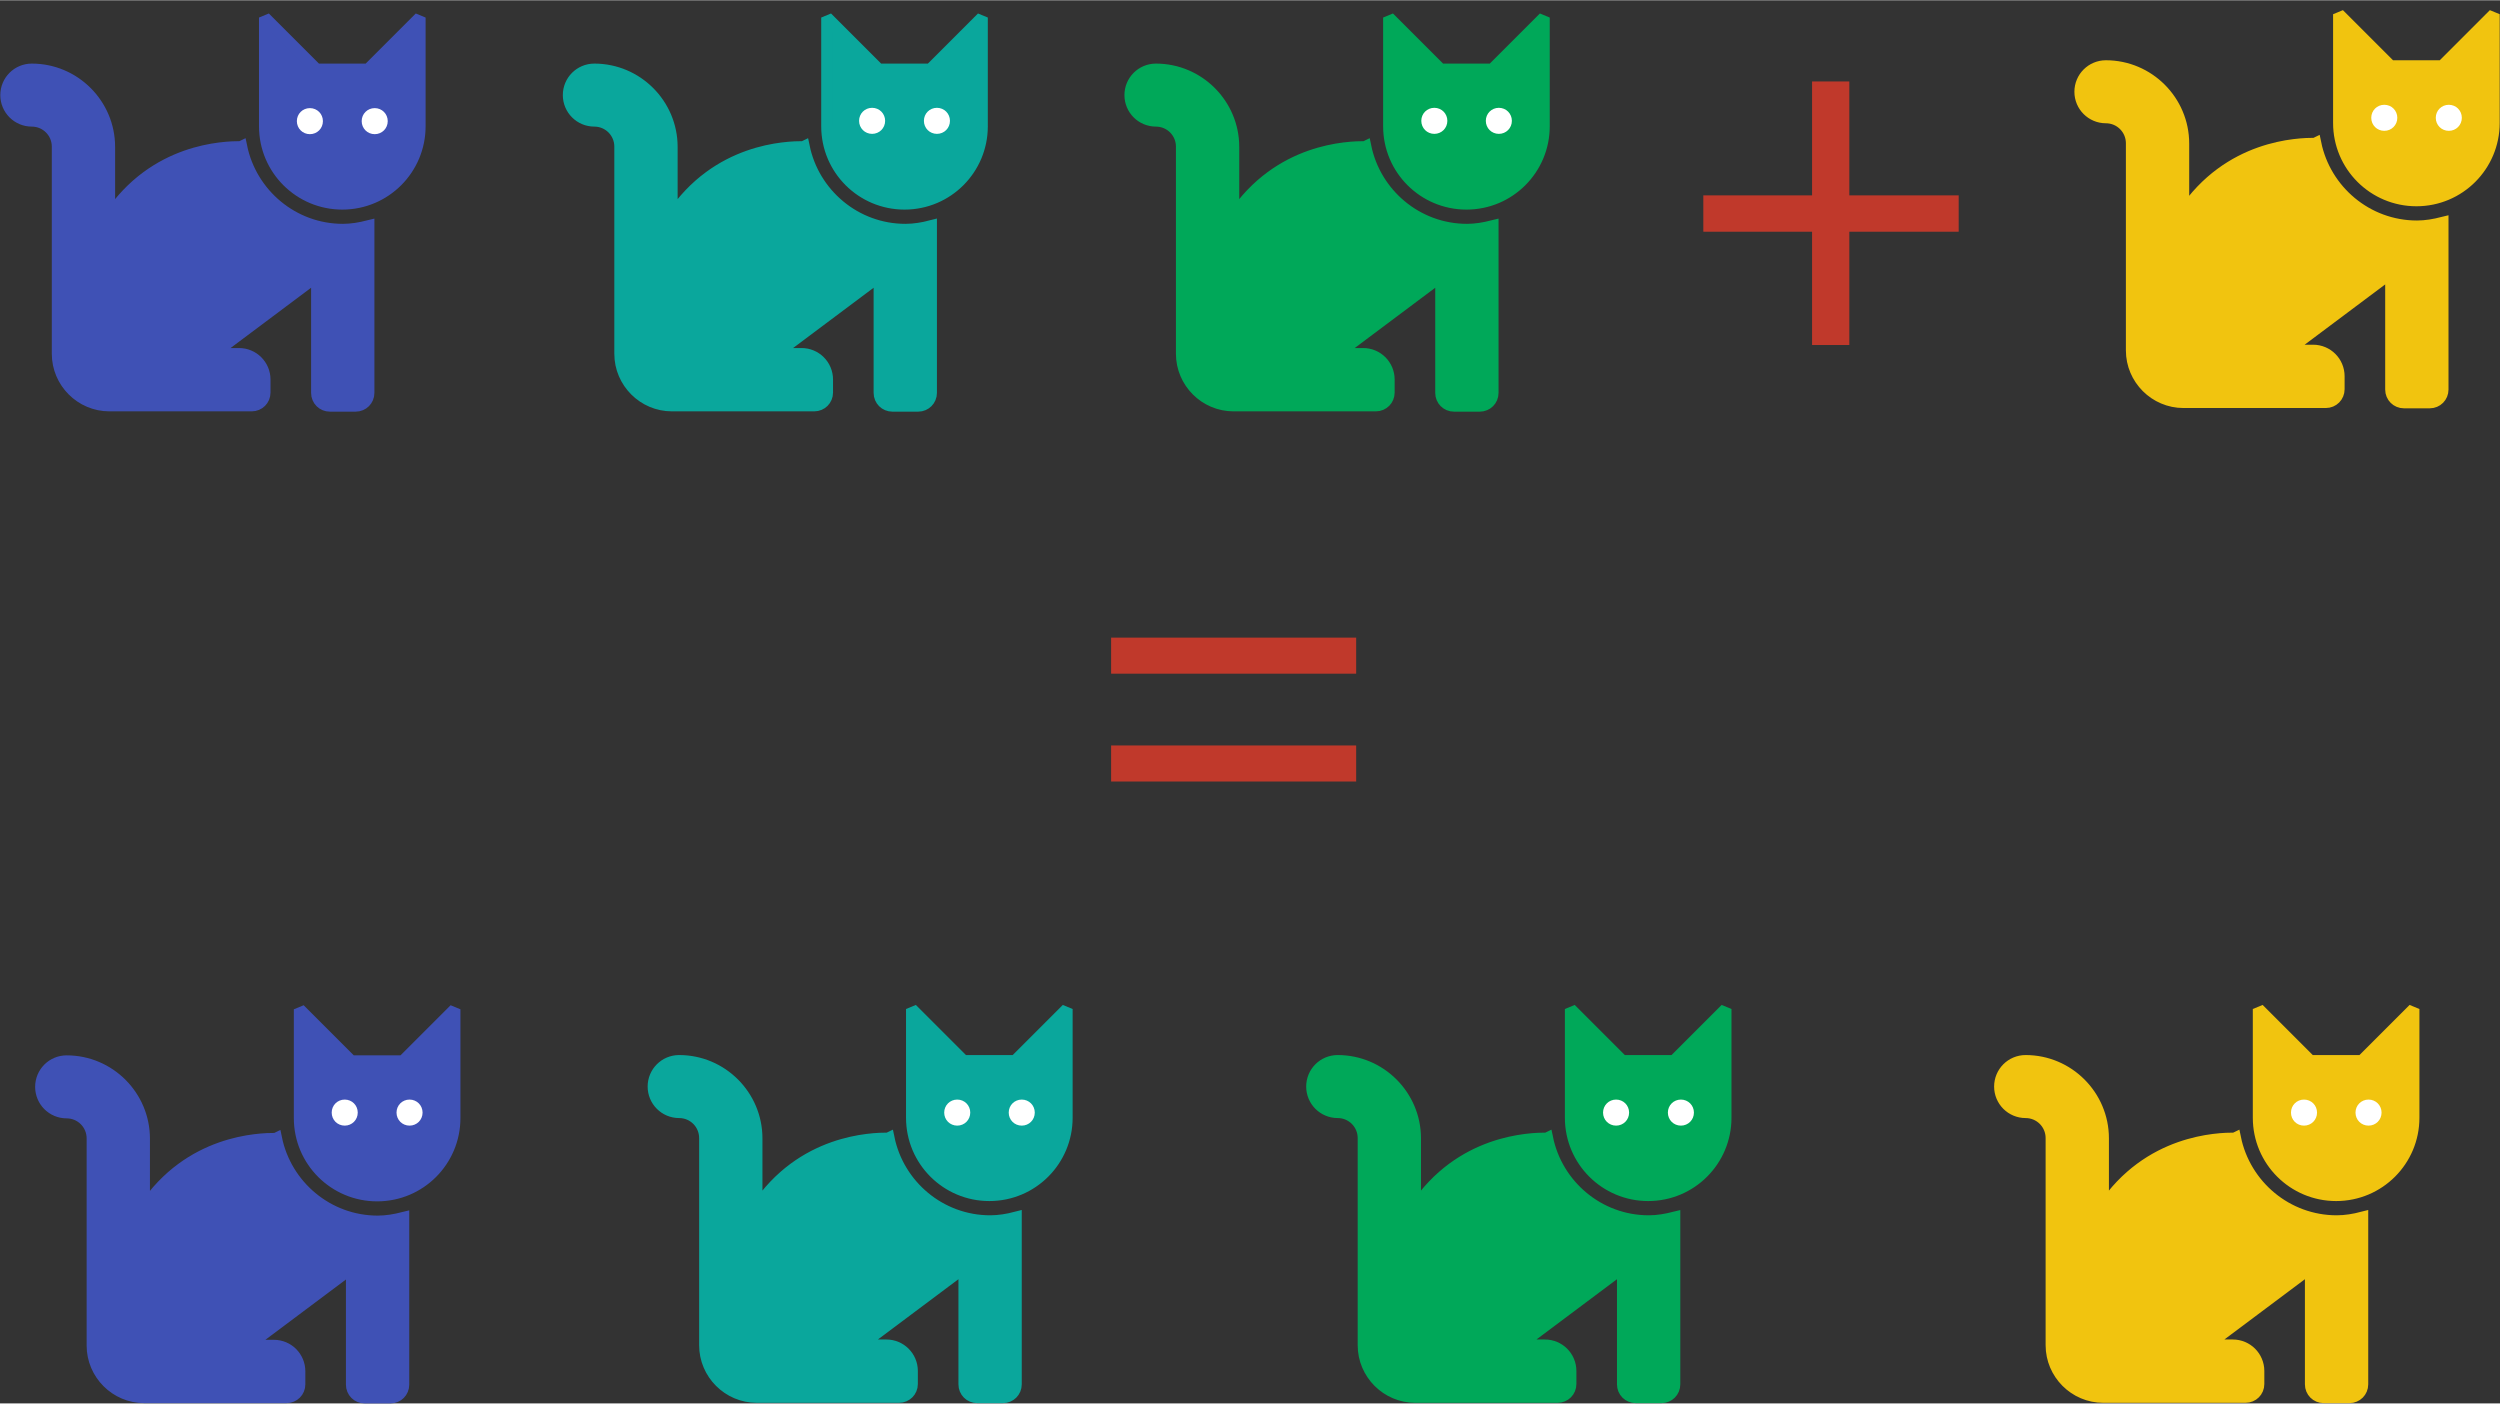 <?xml version="1.0" encoding="UTF-8"?>
<!DOCTYPE svg PUBLIC "-//W3C//DTD SVG 1.1//EN" "http://www.w3.org/Graphics/SVG/1.1/DTD/svg11.dtd">
<!-- Creator: CorelDRAW 2018 (64-Bit) -->
<svg xmlns="http://www.w3.org/2000/svg" xml:space="preserve" width="1.708in" height="0.959in" version="1.1" style="shape-rendering:geometricPrecision; text-rendering:geometricPrecision; image-rendering:optimizeQuality; fill-rule:evenodd; clip-rule:evenodd"
viewBox="0 0 82.53 46.32"
 xmlns:xlink="http://www.w3.org/1999/xlink">
 <rect x="0" y="0" width="82.53" height="46.32" fill="#333333" stroke="none"/>
 <defs>
  <style type="text/css">
   <![CDATA[
    .str2 {stroke:#00A859;stroke-width:0.38;stroke-miterlimit:2.613}
    .str1 {stroke:#0AA79C;stroke-width:0.38;stroke-miterlimit:2.613}
    .str0 {stroke:#3F51B5;stroke-width:0.38;stroke-miterlimit:2.613}
    .str3 {stroke:#F1C40F;stroke-width:0.38;stroke-miterlimit:2.613}
    .fil4 {fill:#00A859}
    .fil3 {fill:#0AA79C}
    .fil1 {fill:#3F51B5}
    .fil5 {fill:#F1C40F}
    .fil2 {fill:white}
    .fil0 {fill:#C0392B;fill-rule:nonzero}
   ]]>
  </style>
 </defs>
 <g id="Layer_x0020_1">
  <path class="fil0" d="M36.68 22.23l0 -1.19 8.09 0 0 1.19 -8.09 0zm0 3.56l0 -1.19 8.09 0 0 1.19 -8.09 0z"/>
  <path class="fil1 str0" d="M7.95 4.84c-0.54,0 -2.85,0.05 -4.34,2.3l0 -2.3c0,-1.41 -1.15,-2.56 -2.56,-2.56 -0.47,0 -0.85,0.38 -0.85,0.85 0,0.47 0.38,0.85 0.85,0.85 0.47,0 0.85,0.38 0.85,0.85l0 6.84c0,0.94 0.77,1.71 1.71,1.71l4.7 0c0.24,0 0.43,-0.19 0.43,-0.43l0 -0.43c0,-0.47 -0.38,-0.85 -0.85,-0.85l-0.85 0 3.42 -2.56 0 3.85c0,0.24 0.19,0.43 0.43,0.43l0.85 0c0.24,0 0.43,-0.19 0.43,-0.43l0 -5.51c-0.28,0.07 -0.56,0.12 -0.85,0.12 -1.65,0 -3.03,-1.18 -3.35,-2.74zm4.21 -2.56l-1.71 0 -1.71 -1.71 0 3.59c0,1.42 1.15,2.56 2.56,2.56 1.42,0 2.56,-1.15 2.56,-2.56l0 -3.59 -1.71 1.71z"/>
  <path class="fil2" d="M12.37 4.42c-0.24,0 -0.43,-0.19 -0.43,-0.43 0,-0.24 0.19,-0.43 0.43,-0.43 0.24,0 0.43,0.19 0.43,0.43 0,0.24 -0.19,0.43 -0.43,0.43z"/>
  <path class="fil2" d="M10.23 4.42c-0.24,0 -0.43,-0.19 -0.43,-0.43 0,-0.24 0.19,-0.43 0.43,-0.43 0.24,0 0.43,0.19 0.43,0.43 0,0.24 -0.19,0.43 -0.43,0.43z"/>
  <path class="fil3 str1" d="M30.72 2.28l-1.71 0 -1.71 -1.71 0 3.59c0,1.42 1.15,2.56 2.56,2.56 1.42,0 2.56,-1.15 2.56,-2.56l0 -3.59 -1.71 1.71zm-4.2 2.56c-0.54,0 -2.85,0.05 -4.34,2.3l0 -2.3c0,-1.41 -1.15,-2.56 -2.56,-2.56 -0.47,0 -0.85,0.38 -0.85,0.85 0,0.47 0.38,0.85 0.85,0.85 0.47,0 0.85,0.38 0.85,0.85l0 6.84c0,0.94 0.77,1.71 1.71,1.71l4.7 0c0.24,0 0.43,-0.19 0.43,-0.43l0 -0.43c0,-0.47 -0.38,-0.85 -0.85,-0.85l-0.85 0 3.42 -2.56 0 3.85c0,0.24 0.19,0.43 0.43,0.43l0.85 0c0.24,0 0.43,-0.19 0.43,-0.43l0 -5.51c-0.27,0.07 -0.56,0.12 -0.85,0.12 -1.65,0 -3.03,-1.18 -3.35,-2.74z"/>
  <path class="fil2" d="M30.93 4.41c-0.24,0 -0.43,-0.19 -0.43,-0.43 0,-0.24 0.19,-0.43 0.43,-0.43 0.24,0 0.43,0.19 0.43,0.43 0,0.24 -0.19,0.43 -0.43,0.43z"/>
  <path class="fil2" d="M28.79 4.41c-0.24,0 -0.43,-0.19 -0.43,-0.43 0,-0.24 0.19,-0.43 0.43,-0.43 0.24,0 0.43,0.19 0.43,0.43 0,0.24 -0.19,0.43 -0.43,0.43z"/>
  <path class="fil4 str2" d="M49.27 2.28l-1.71 0 -1.71 -1.71 0 3.59c0,1.42 1.15,2.56 2.56,2.56 1.42,0 2.56,-1.15 2.56,-2.56l0 -3.59 -1.71 1.71zm-4.21 2.56c-0.54,0 -2.85,0.05 -4.34,2.3l0 -2.3c0,-1.41 -1.15,-2.56 -2.56,-2.56 -0.47,0 -0.85,0.38 -0.85,0.85 0,0.47 0.38,0.85 0.85,0.85 0.47,0 0.85,0.38 0.85,0.85l0 6.84c0,0.94 0.77,1.71 1.71,1.71l4.7 0c0.24,0 0.43,-0.19 0.43,-0.43l0 -0.43c0,-0.47 -0.38,-0.85 -0.85,-0.85l-0.85 0 3.42 -2.56 0 3.85c0,0.24 0.19,0.43 0.43,0.43l0.85 0c0.24,0 0.43,-0.19 0.43,-0.43l0 -5.51c-0.28,0.07 -0.56,0.12 -0.85,0.12 -1.65,0 -3.03,-1.18 -3.35,-2.74z"/>
  <path class="fil2" d="M49.48 4.41c-0.24,0 -0.43,-0.19 -0.43,-0.43 0,-0.24 0.19,-0.43 0.43,-0.43 0.24,0 0.43,0.19 0.43,0.43 0,0.24 -0.19,0.43 -0.43,0.43z"/>
  <path class="fil2" d="M47.35 4.41c-0.24,0 -0.43,-0.19 -0.43,-0.43 0,-0.24 0.19,-0.43 0.43,-0.43 0.24,0 0.43,0.19 0.43,0.43 0,0.24 -0.19,0.43 -0.43,0.43z"/>
  <path class="fil5 str3" d="M80.63 2.17l-1.71 0 -1.71 -1.71 0 3.59c0,1.42 1.15,2.56 2.56,2.56 1.42,0 2.56,-1.15 2.56,-2.56l0 -3.59 -1.71 1.71zm-4.21 2.56c-0.54,0 -2.85,0.05 -4.34,2.3l0 -2.3c0,-1.41 -1.15,-2.56 -2.56,-2.56 -0.47,0 -0.85,0.38 -0.85,0.85 0,0.47 0.38,0.85 0.85,0.85 0.47,0 0.85,0.38 0.85,0.85l0 6.84c0,0.94 0.77,1.71 1.71,1.71l4.7 0c0.24,0 0.43,-0.19 0.43,-0.43l0 -0.43c0,-0.47 -0.38,-0.85 -0.85,-0.85l-0.85 0 3.42 -2.56 0 3.85c0,0.24 0.19,0.43 0.43,0.43l0.85 0c0.24,0 0.43,-0.19 0.43,-0.43l0 -5.51c-0.28,0.07 -0.56,0.12 -0.85,0.12 -1.65,0 -3.03,-1.18 -3.35,-2.74z"/>
  <path class="fil2" d="M80.84 4.31c-0.24,0 -0.43,-0.19 -0.43,-0.43 0,-0.24 0.19,-0.43 0.43,-0.43 0.24,0 0.43,0.19 0.43,0.43 0,0.24 -0.19,0.43 -0.43,0.43z"/>
  <path class="fil2" d="M78.71 4.31c-0.24,0 -0.43,-0.19 -0.43,-0.43 0,-0.24 0.19,-0.43 0.43,-0.43 0.24,0 0.43,0.19 0.43,0.43 0,0.24 -0.19,0.43 -0.43,0.43z"/>
  <path class="fil5 str3" d="M77.98 35.01l-1.71 0 -1.71 -1.71 0 3.59c0,1.42 1.15,2.56 2.56,2.56 1.42,0 2.56,-1.15 2.56,-2.56l0 -3.59 -1.71 1.71zm-4.21 2.56c-0.54,0 -2.85,0.05 -4.34,2.3l0 -2.3c0,-1.41 -1.15,-2.56 -2.56,-2.56 -0.47,0 -0.85,0.38 -0.85,0.85 0,0.47 0.38,0.85 0.85,0.85 0.47,0 0.85,0.38 0.85,0.85l0 6.84c0,0.94 0.77,1.71 1.71,1.71l4.7 0c0.24,0 0.43,-0.19 0.43,-0.43l0 -0.43c0,-0.47 -0.38,-0.85 -0.85,-0.85l-0.85 0 3.42 -2.56 0 3.85c0,0.24 0.19,0.43 0.43,0.43l0.85 0c0.24,0 0.43,-0.19 0.43,-0.43l0 -5.51c-0.27,0.07 -0.56,0.12 -0.85,0.12 -1.65,0 -3.03,-1.18 -3.35,-2.74z"/>
  <path class="fil2" d="M76.06 37.15c-0.24,0 -0.43,-0.19 -0.43,-0.43 0,-0.24 0.19,-0.43 0.43,-0.43 0.24,0 0.43,0.19 0.43,0.43 0,0.24 -0.19,0.43 -0.43,0.43z"/>
  <path class="fil2" d="M78.19 37.15c-0.24,0 -0.43,-0.19 -0.43,-0.43 0,-0.24 0.19,-0.43 0.43,-0.43 0.24,0 0.43,0.19 0.43,0.43 0,0.24 -0.19,0.43 -0.43,0.43z"/>
  <path class="fil1 str0" d="M9.1 37.58c-0.54,0 -2.85,0.05 -4.34,2.3l0 -2.3c0,-1.41 -1.15,-2.56 -2.56,-2.56 -0.47,0 -0.85,0.38 -0.85,0.85 0,0.47 0.38,0.85 0.85,0.85 0.47,0 0.85,0.38 0.85,0.85l0 6.84c0,0.94 0.77,1.71 1.71,1.71l4.7 0c0.24,0 0.43,-0.19 0.43,-0.43l0 -0.43c0,-0.47 -0.38,-0.85 -0.85,-0.85l-0.85 0 3.42 -2.56 0 3.85c0,0.24 0.19,0.43 0.43,0.43l0.85 0c0.24,0 0.43,-0.19 0.43,-0.43l0 -5.51c-0.28,0.07 -0.56,0.12 -0.85,0.12 -1.65,0 -3.03,-1.18 -3.35,-2.74zm4.21 -2.56l-1.71 0 -1.71 -1.71 0 3.59c0,1.42 1.15,2.56 2.56,2.56 1.42,0 2.56,-1.15 2.56,-2.56l0 -3.59 -1.71 1.71z"/>
  <path class="fil2" d="M13.52 37.15c-0.24,0 -0.43,-0.19 -0.43,-0.43 0,-0.24 0.19,-0.43 0.43,-0.43 0.24,0 0.43,0.19 0.43,0.43 0,0.24 -0.19,0.43 -0.43,0.43z"/>
  <path class="fil2" d="M11.38 37.15c-0.24,0 -0.43,-0.19 -0.43,-0.43 0,-0.24 0.19,-0.43 0.43,-0.43 0.24,0 0.43,0.19 0.43,0.43 0,0.24 -0.19,0.43 -0.43,0.43z"/>
  <path class="fil3 str1" d="M33.52 35.01l-1.71 0 -1.71 -1.71 0 3.59c0,1.42 1.15,2.56 2.56,2.56 1.42,0 2.56,-1.15 2.56,-2.56l0 -3.59 -1.71 1.71zm-4.2 2.56c-0.54,0 -2.85,0.05 -4.34,2.3l0 -2.3c0,-1.41 -1.15,-2.56 -2.56,-2.56 -0.47,0 -0.85,0.38 -0.85,0.85 0,0.47 0.38,0.85 0.85,0.85 0.47,0 0.85,0.38 0.85,0.85l0 6.84c0,0.94 0.77,1.71 1.71,1.71l4.7 0c0.24,0 0.43,-0.19 0.43,-0.43l0 -0.43c0,-0.47 -0.38,-0.85 -0.85,-0.85l-0.85 0 3.42 -2.56 0 3.85c0,0.24 0.19,0.43 0.43,0.43l0.85 0c0.24,0 0.43,-0.19 0.43,-0.43l0 -5.51c-0.27,0.07 -0.56,0.12 -0.85,0.12 -1.65,0 -3.03,-1.18 -3.35,-2.74z"/>
  <path class="fil2" d="M33.73 37.15c-0.24,0 -0.43,-0.19 -0.43,-0.43 0,-0.24 0.19,-0.43 0.43,-0.43 0.24,0 0.43,0.19 0.43,0.43 0,0.24 -0.19,0.43 -0.43,0.43z"/>
  <path class="fil2" d="M31.6 37.15c-0.24,0 -0.43,-0.19 -0.43,-0.43 0,-0.24 0.19,-0.43 0.43,-0.43 0.24,0 0.43,0.19 0.43,0.43 0,0.24 -0.19,0.43 -0.43,0.43z"/>
  <path class="fil4 str2" d="M55.27 35.01l-1.71 0 -1.71 -1.71 0 3.59c0,1.42 1.15,2.56 2.56,2.56 1.42,0 2.56,-1.15 2.56,-2.56l0 -3.59 -1.71 1.71zm-4.21 2.56c-0.54,0 -2.85,0.05 -4.34,2.3l0 -2.3c0,-1.41 -1.15,-2.56 -2.56,-2.56 -0.47,0 -0.85,0.38 -0.85,0.85 0,0.47 0.38,0.85 0.85,0.85 0.47,0 0.85,0.38 0.85,0.85l0 6.84c0,0.94 0.77,1.71 1.71,1.71l4.7 0c0.24,0 0.43,-0.19 0.43,-0.43l0 -0.43c0,-0.47 -0.38,-0.85 -0.85,-0.85l-0.85 0 3.42 -2.56 0 3.85c0,0.24 0.19,0.43 0.43,0.43l0.85 0c0.24,0 0.43,-0.19 0.43,-0.43l0 -5.51c-0.28,0.07 -0.56,0.12 -0.85,0.12 -1.65,0 -3.03,-1.18 -3.35,-2.74z"/>
  <path class="fil2" d="M55.49 37.15c-0.24,0 -0.43,-0.19 -0.43,-0.43 0,-0.24 0.19,-0.43 0.43,-0.43 0.24,0 0.43,0.19 0.43,0.43 0,0.24 -0.19,0.43 -0.43,0.43z"/>
  <path class="fil2" d="M53.35 37.15c-0.24,0 -0.43,-0.19 -0.43,-0.43 0,-0.24 0.19,-0.43 0.43,-0.43 0.24,0 0.43,0.19 0.43,0.43 0,0.24 -0.19,0.43 -0.43,0.43z"/>
  <polygon class="fil0" points="61.05,6.44 64.66,6.44 64.66,7.64 61.05,7.64 61.05,11.38 59.82,11.38 59.82,7.64 56.23,7.64 56.23,6.44 59.82,6.44 59.82,2.68 61.05,2.68 "/>
 </g>
</svg>
